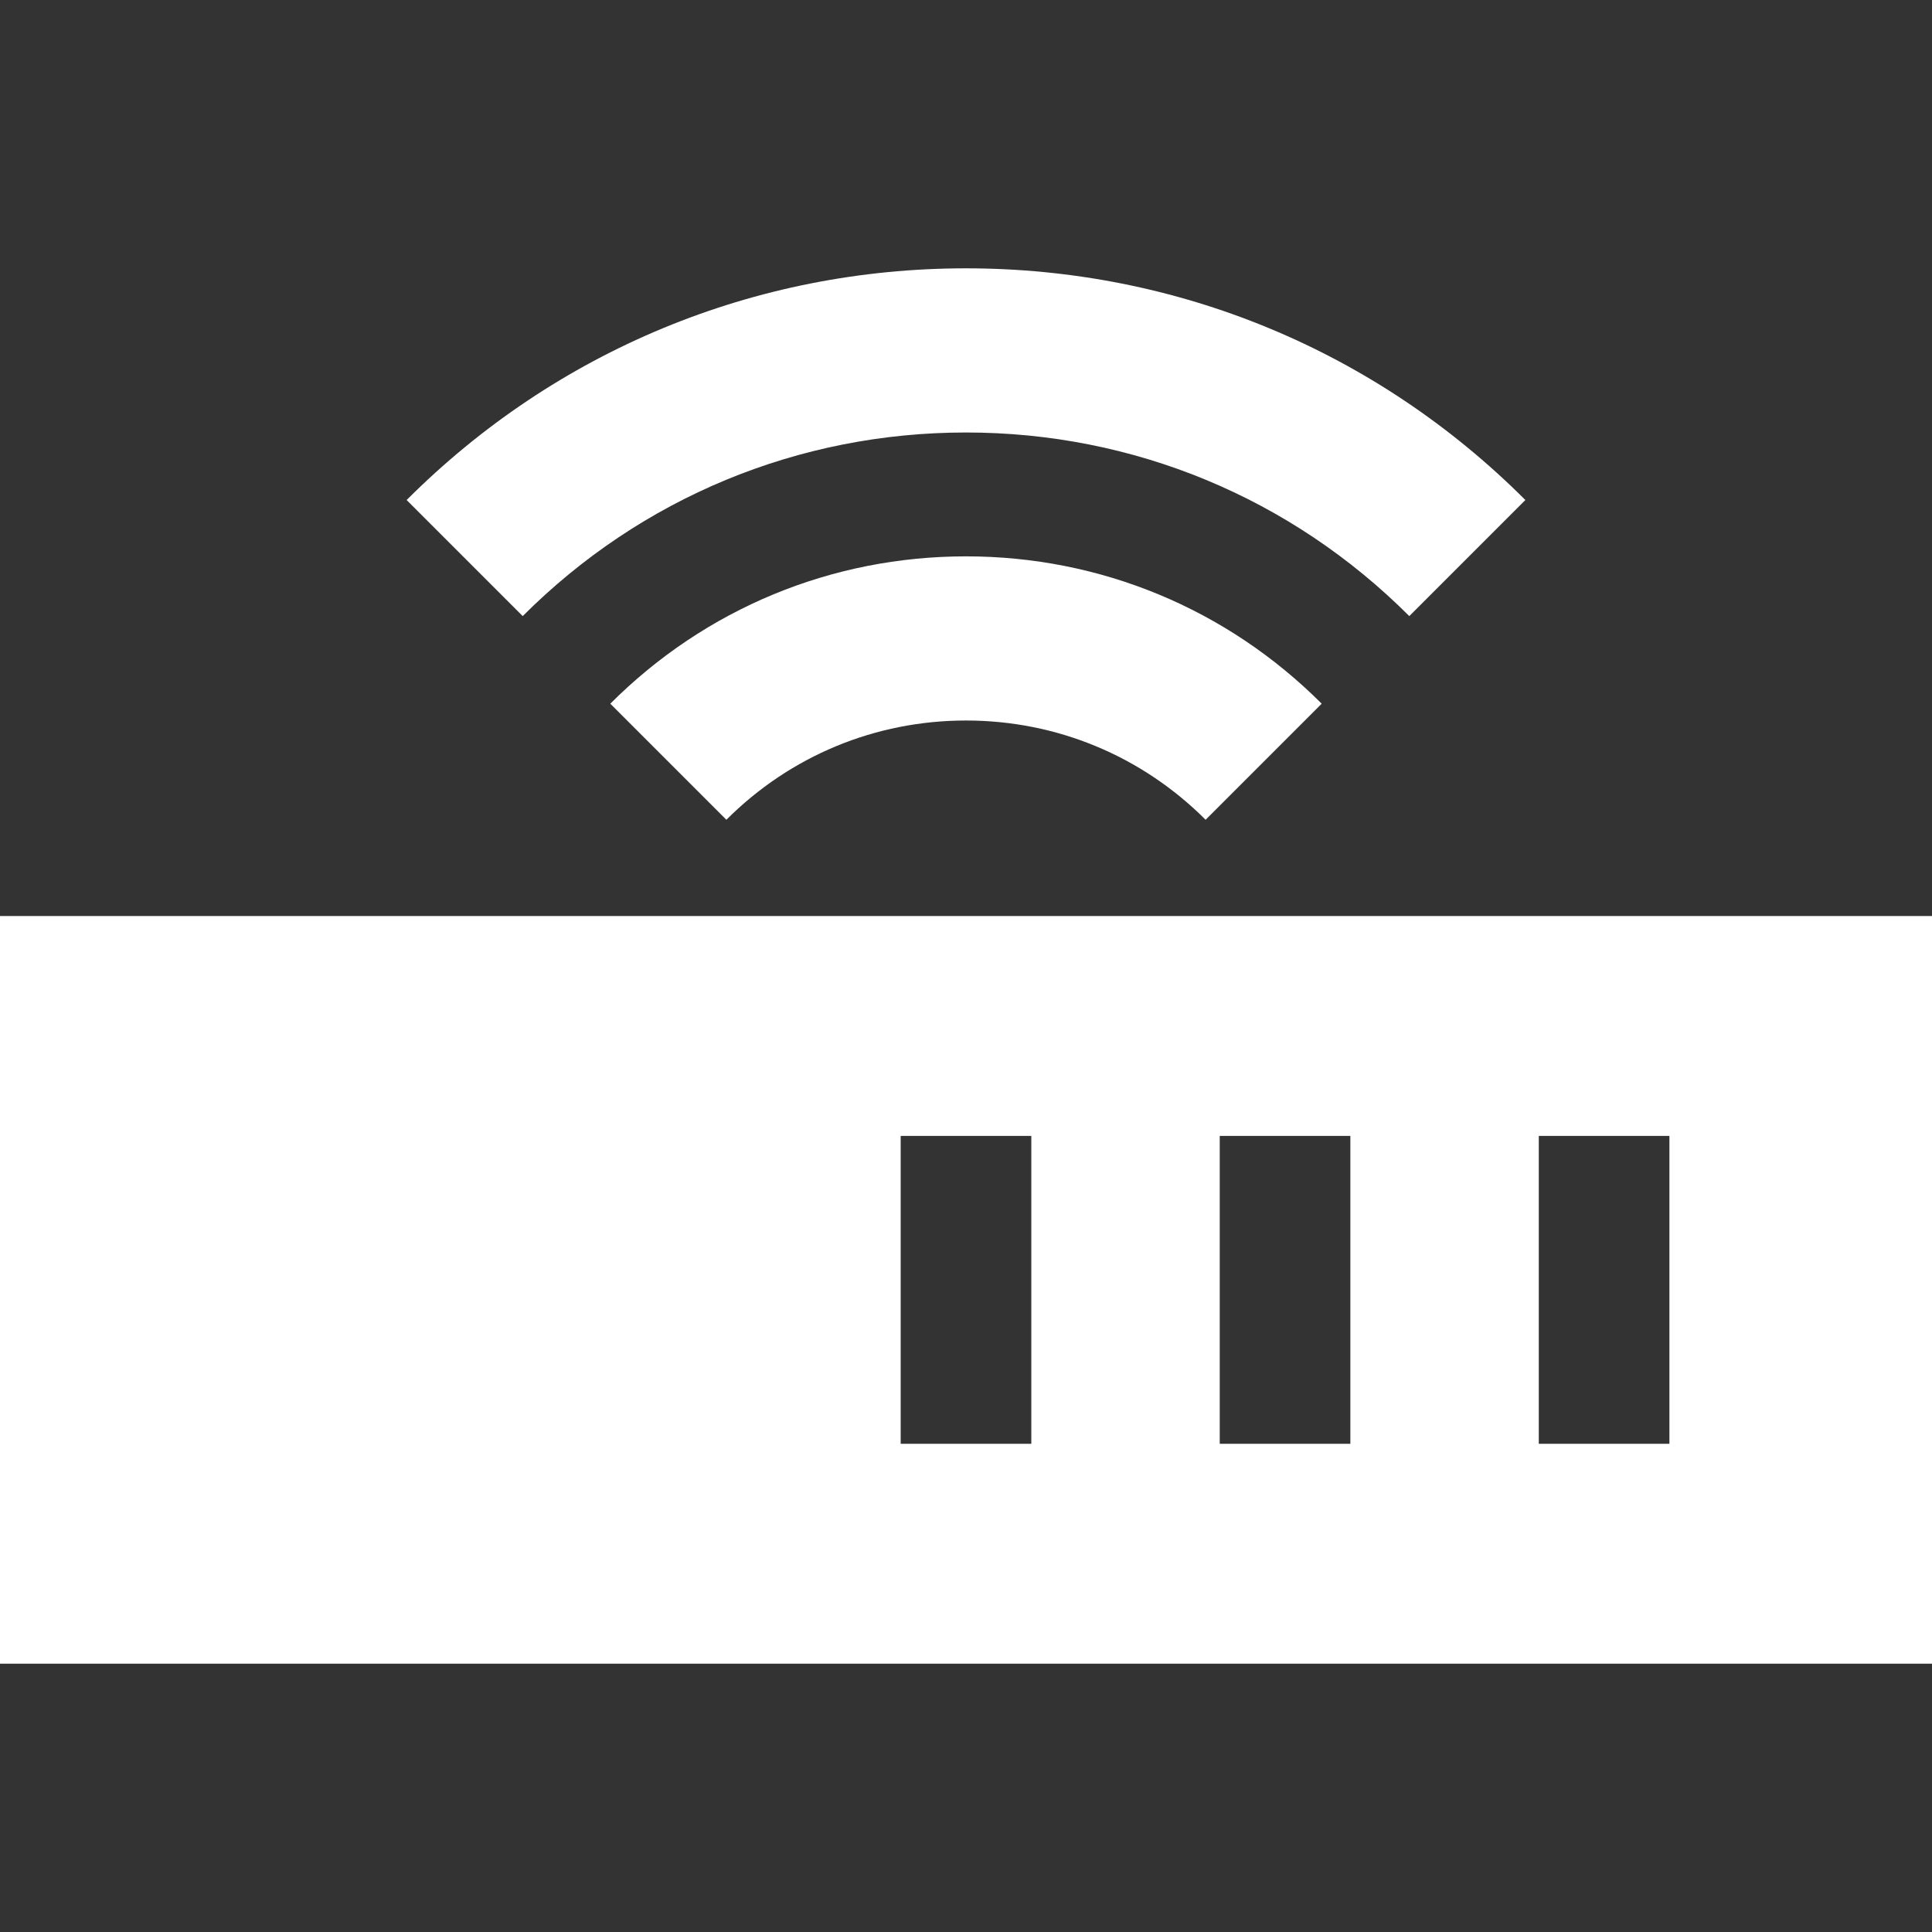 <?xml version="1.0" encoding="iso-8859-1"?>
<!-- Generator: Adobe Illustrator 18.0.0, SVG Export Plug-In . SVG Version: 6.00 Build 0)  -->
<!DOCTYPE svg PUBLIC "-//W3C//DTD SVG 1.1//EN" "http://www.w3.org/Graphics/SVG/1.1/DTD/svg11.dtd">
<svg xmlns="http://www.w3.org/2000/svg" xmlns:xlink="http://www.w3.org/1999/xlink" version="1.1" id="Capa_1" x="0px" y="0px" viewBox="0 0 235.383 235.383" style="enable-background:new 0 0 235.383 235.383;" xml:space="preserve" width="512px" height="512px">
<rect x="0" y="0" width="235.383" height="235.383" fill="#333333" stroke="none"/>
<path d="M235.383,111.604H0v91.087h235.383V111.604z M125.649,175.904h-15.916v-37.512h15.916V175.904z M164.52,175.904h-15.915  v-37.512h15.915V175.904z M203.391,175.904h-15.915v-37.512h15.915V175.904z M117.691,67.783c16.371,0,31.761,6.375,43.337,17.95  l-14.143,14.143c-7.798-7.798-18.166-12.093-29.194-12.093s-21.396,4.295-29.194,12.093L74.354,85.733  C85.93,74.158,101.321,67.783,117.691,67.783z M171.7,75.063c-14.425-14.427-33.606-22.371-54.009-22.371  c-20.402,0-39.583,7.944-54.008,22.371L49.541,60.92c18.203-18.203,42.406-28.229,68.15-28.229  c25.746,0,49.949,10.025,68.151,28.229L171.7,75.063z" fill="#FFFFFF"/>
<g>
</g>
<g>
</g>
<g>
</g>
<g>
</g>
<g>
</g>
<g>
</g>
<g>
</g>
<g>
</g>
<g>
</g>
<g>
</g>
<g>
</g>
<g>
</g>
<g>
</g>
<g>
</g>
<g>
</g>
</svg>
